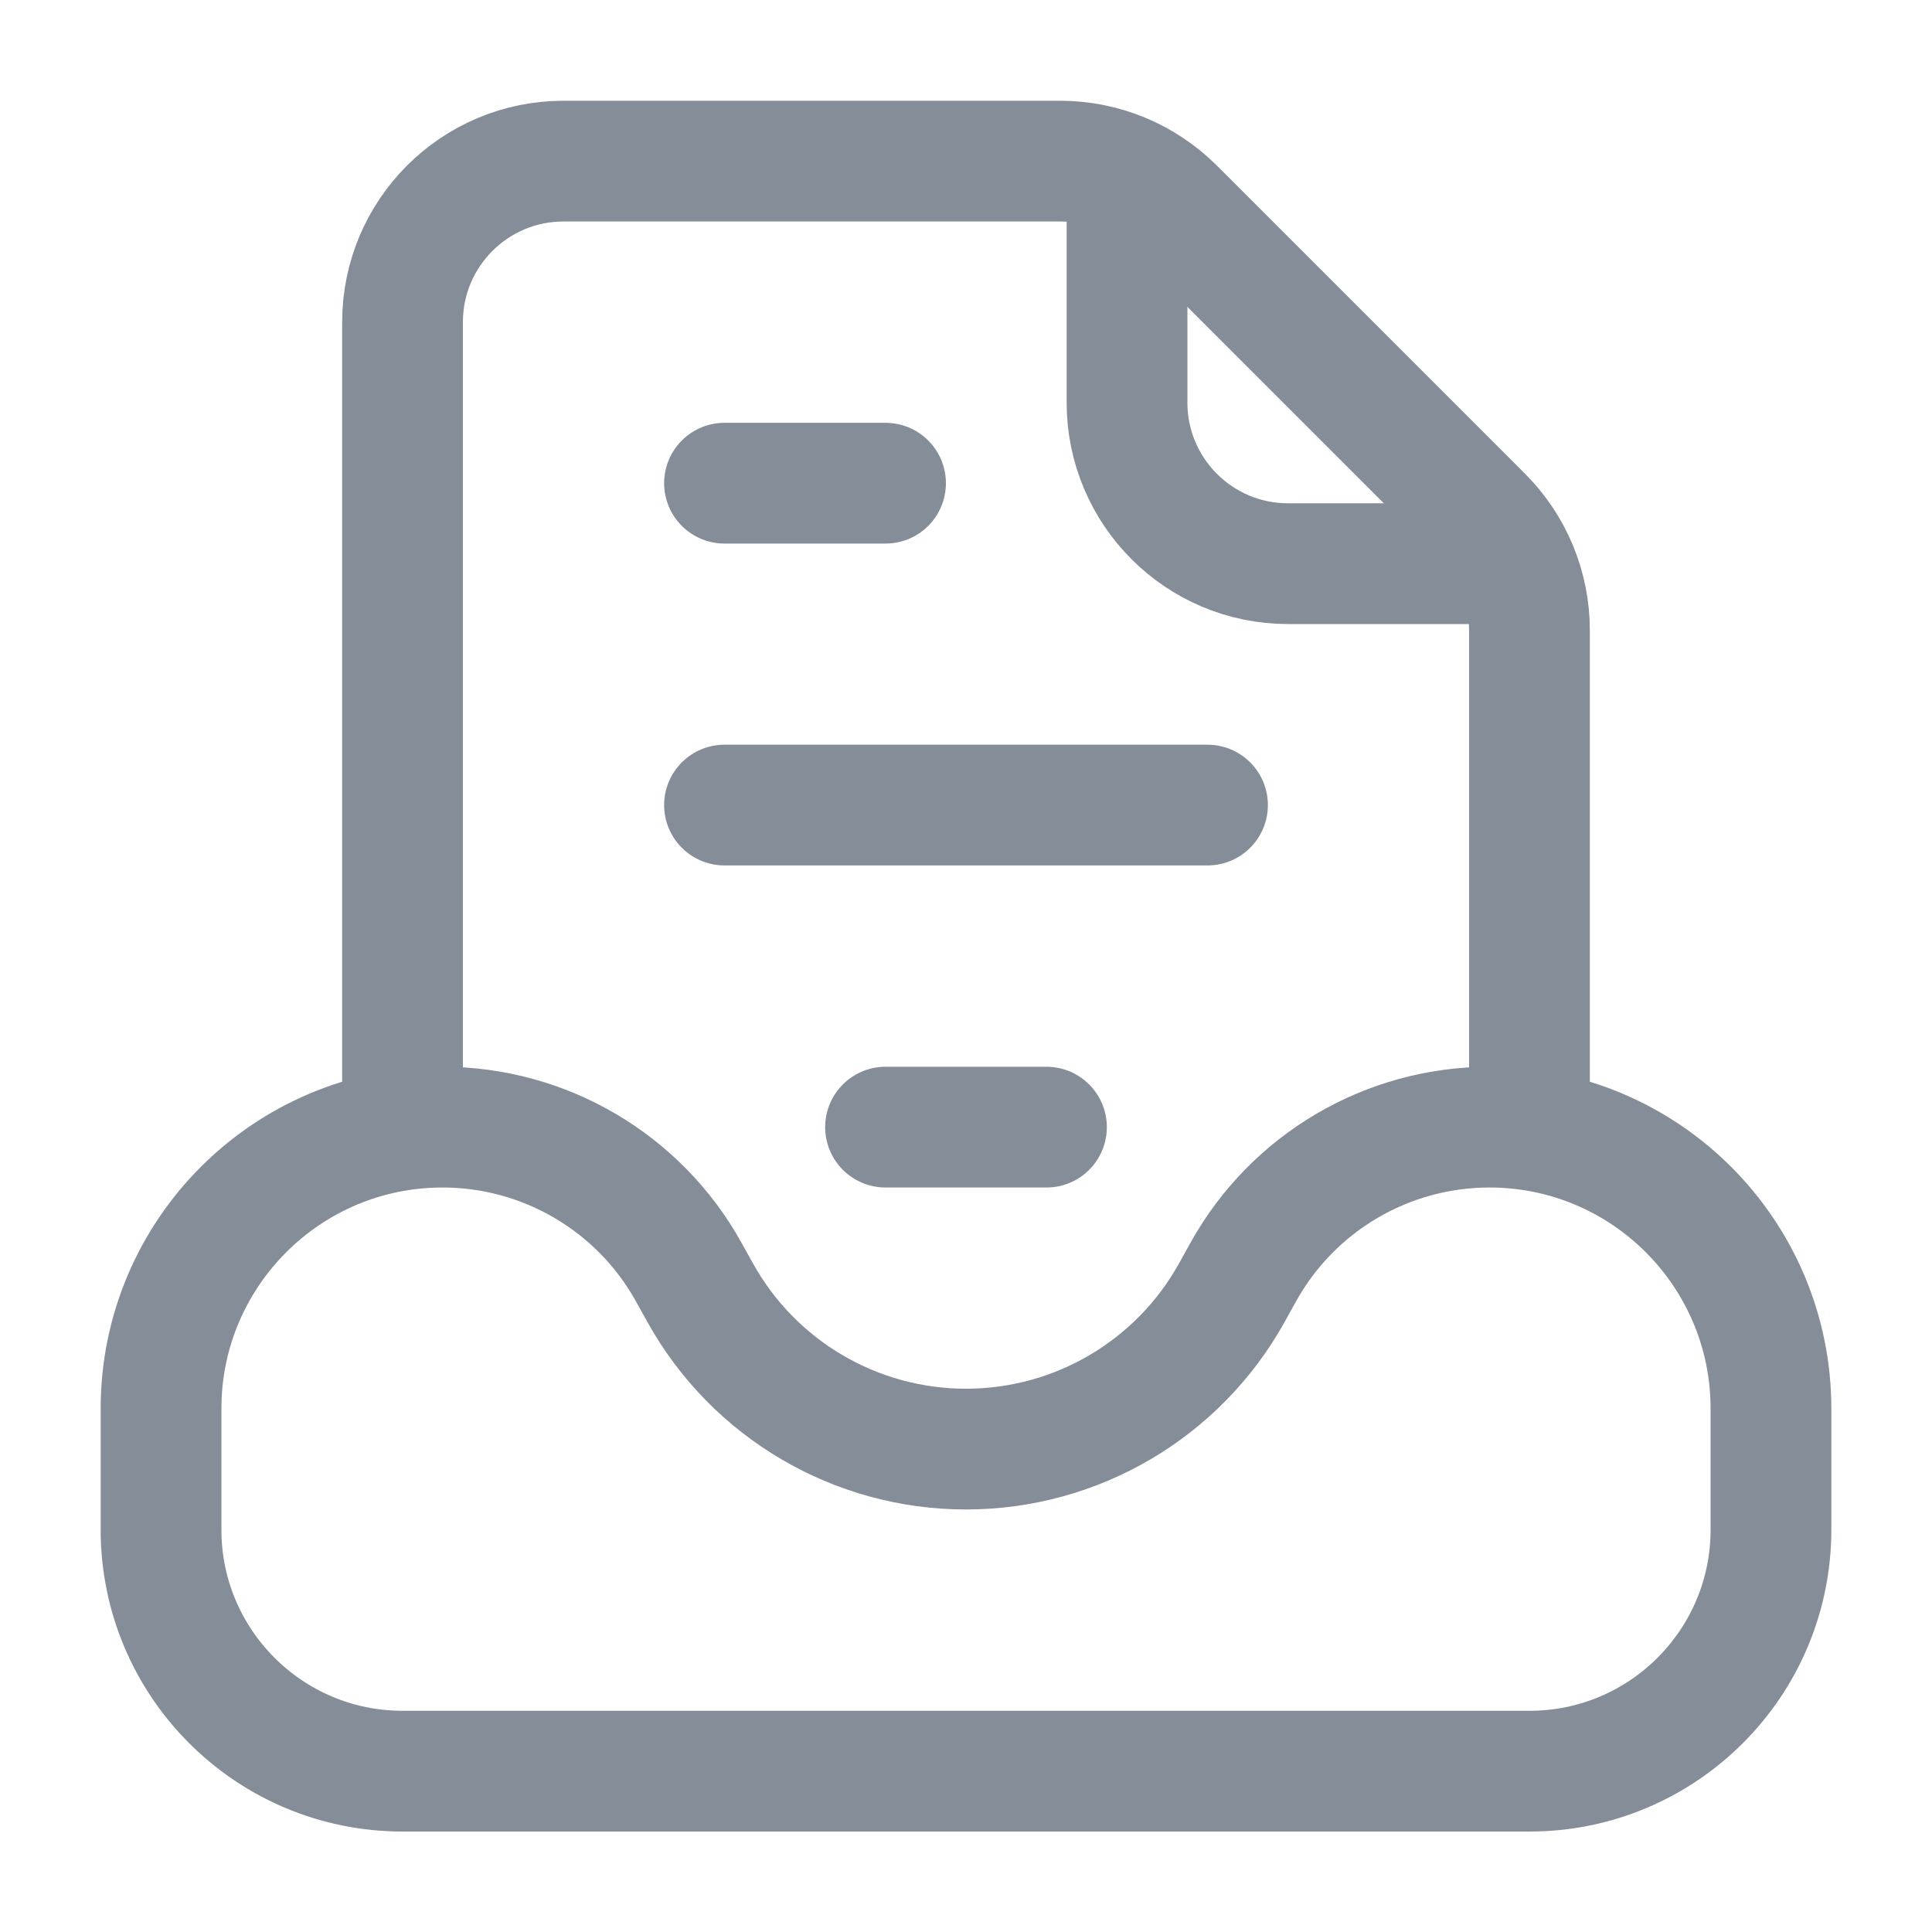 <svg width="20" height="20" viewBox="0 0 20 20" fill="none" xmlns="http://www.w3.org/2000/svg">
<path d="M11.667 1.668V4.168C11.667 5.088 12.413 5.835 13.333 5.835H15.833" stroke="#858D98" stroke-width="1.25" stroke-linejoin="round"/>
<path d="M1.667 14.583C1.667 12.973 2.972 11.668 4.581 11.668V11.668C5.64 11.668 6.615 12.242 7.129 13.167L7.249 13.383C7.804 14.382 8.857 15.001 10 15.001V15.001C11.143 15.001 12.196 14.382 12.751 13.383L12.871 13.167C13.385 12.242 14.36 11.668 15.419 11.668V11.668C17.028 11.668 18.333 12.973 18.333 14.583V15.835C18.333 17.215 17.214 18.335 15.833 18.335H4.167C2.786 18.335 1.667 17.215 1.667 15.835V14.583Z" stroke="#858D98" stroke-width="1.25" stroke-linejoin="round"/>
<path d="M15.833 11.668V6.525C15.833 6.083 15.658 5.659 15.345 5.346L12.155 2.156C11.842 1.844 11.418 1.668 10.976 1.668H5.833C4.913 1.668 4.167 2.414 4.167 3.335V11.668" stroke="#858D98" stroke-width="1.25" stroke-linecap="round" stroke-linejoin="round"/>
<path d="M7.5 8.334H12.5" stroke="#858D98" stroke-width="1.25" stroke-linecap="round" stroke-linejoin="round"/>
<path d="M7.5 5.002H9.167" stroke="#858D98" stroke-width="1.25" stroke-linecap="round" stroke-linejoin="round"/>
<path d="M9.167 11.668H10.833" stroke="#858D98" stroke-width="1.25" stroke-linecap="round" stroke-linejoin="round"/>
</svg>
